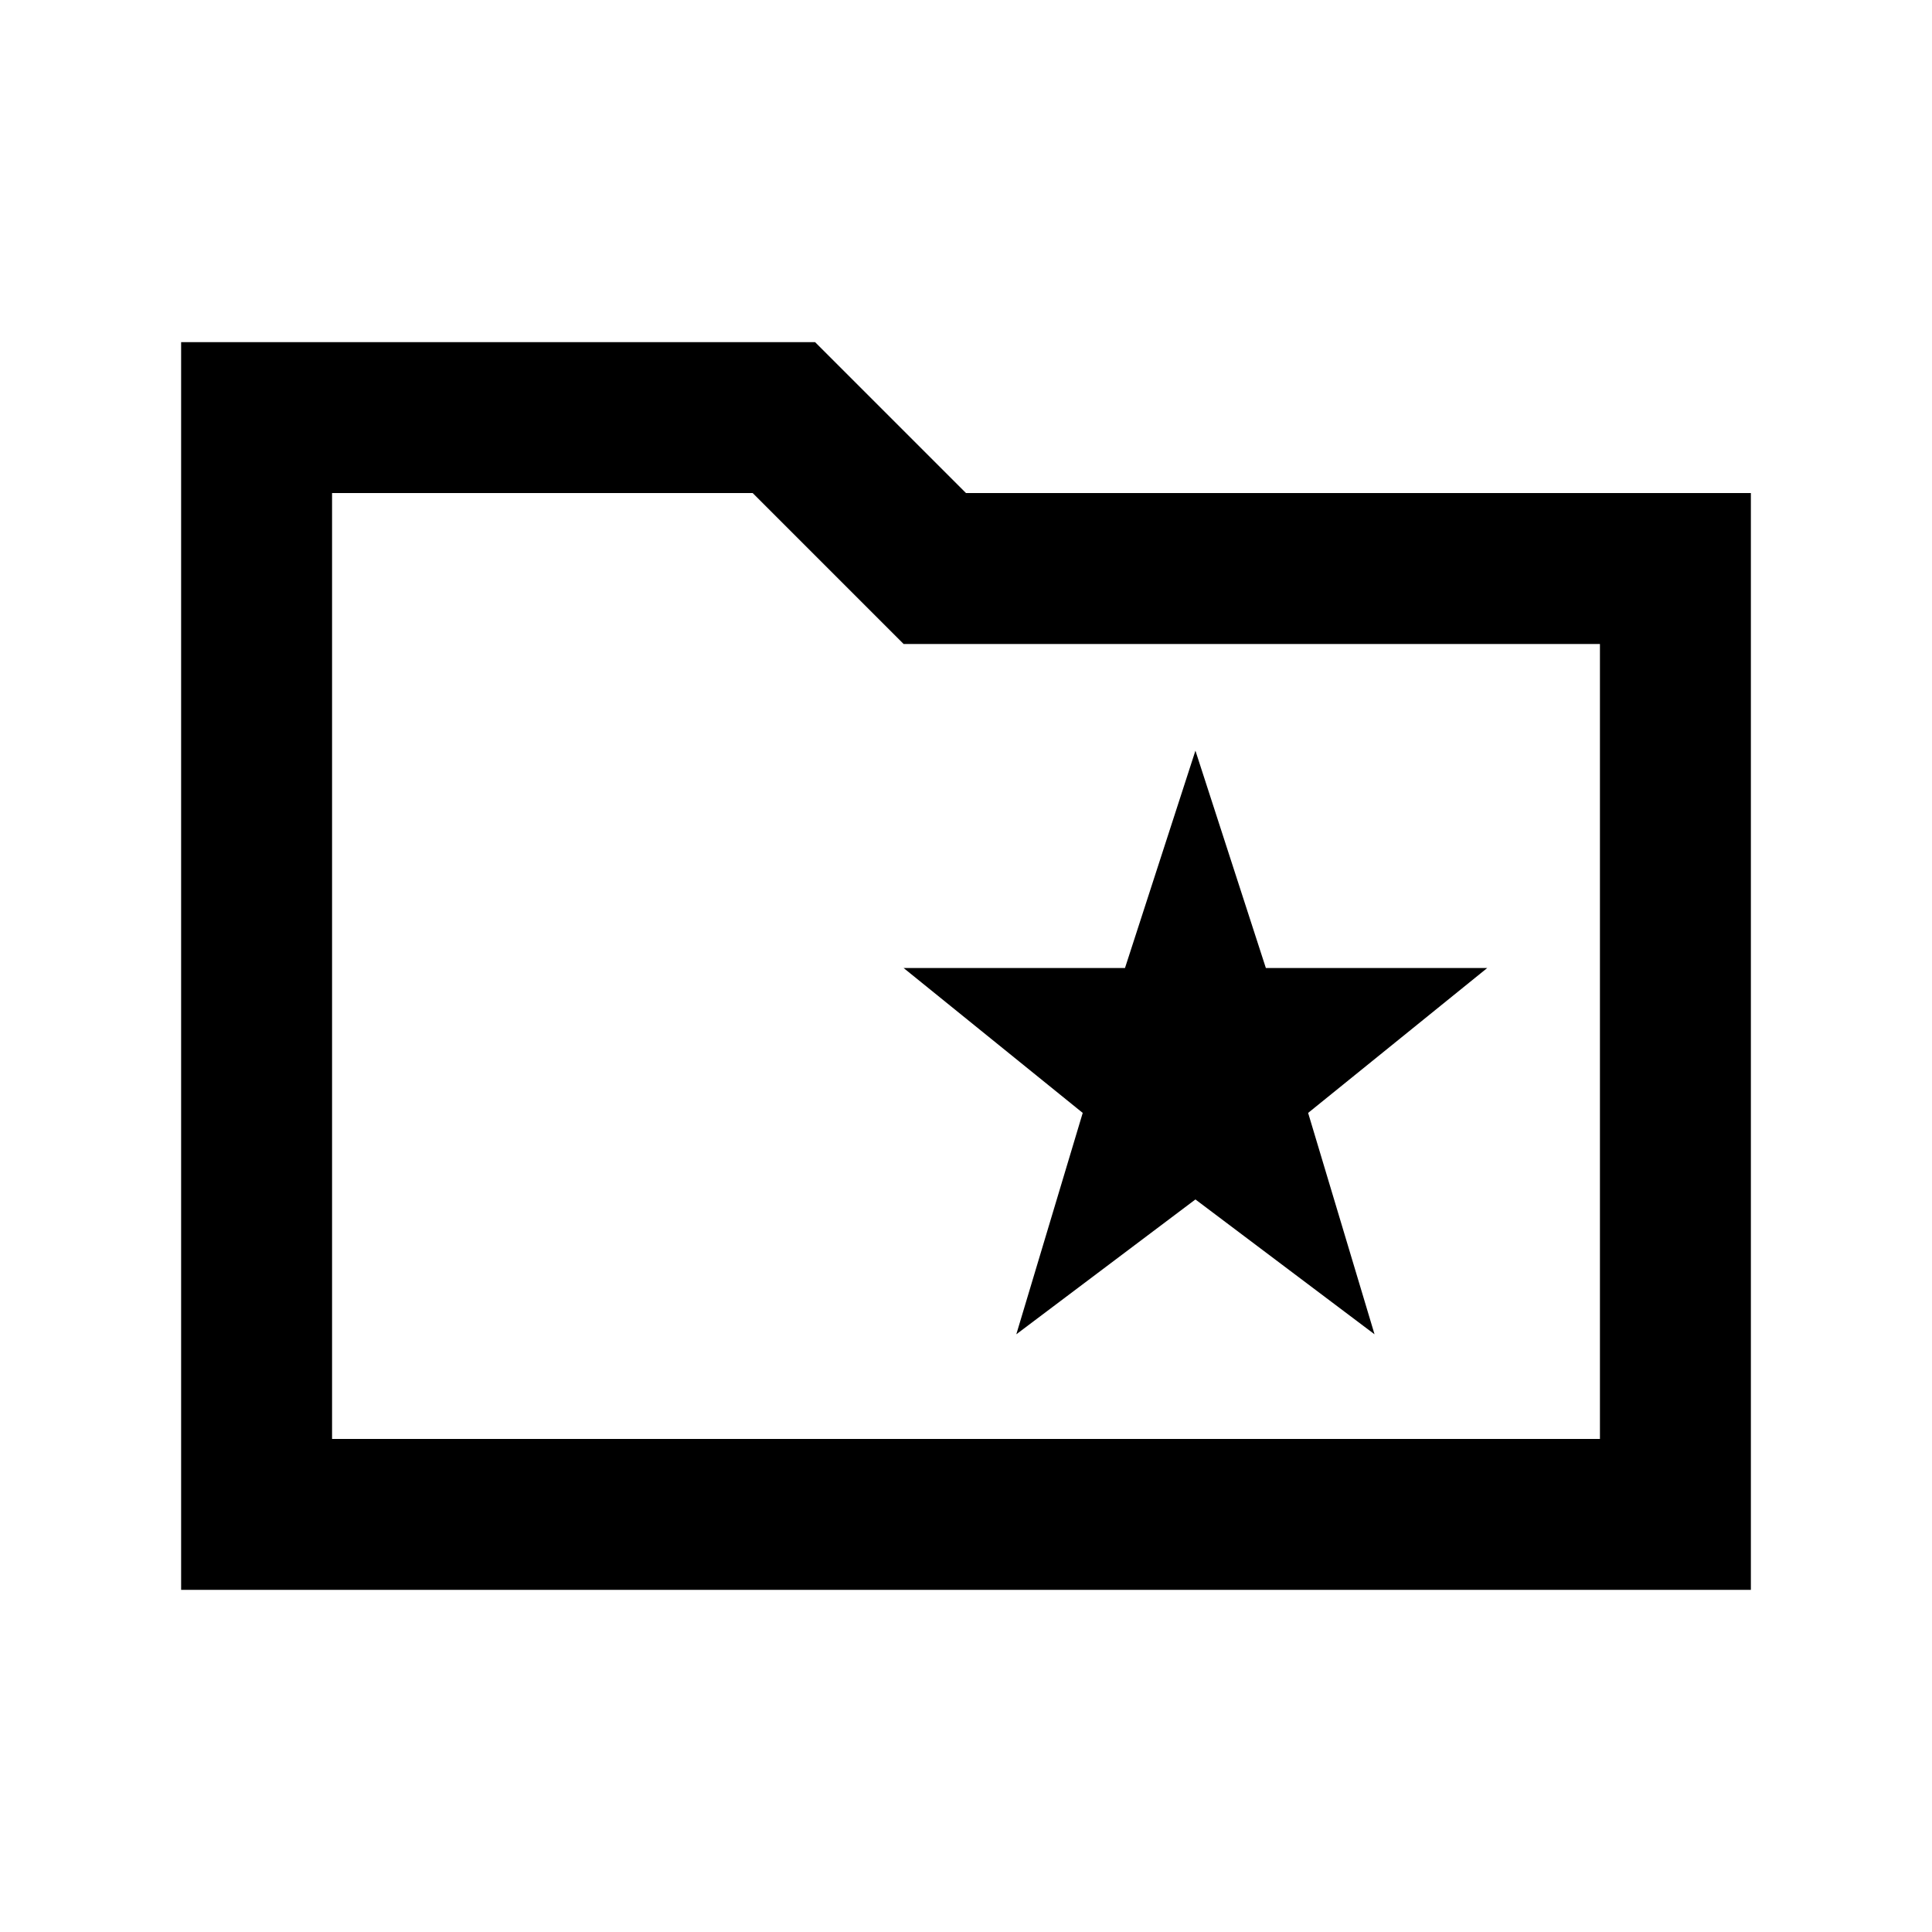 <svg xmlns="http://www.w3.org/2000/svg" height="24" viewBox="0 -960 960 960" width="24"><path d="m505-297 89-67 89 67-33-110 89-72H629l-35-108-35 108H449l89 72-33 110ZM90-170v-620h315l75 75h390v545H90Zm75-75h630v-395H449l-75-75H165v470Zm0 0v-470 470Z"/></svg>